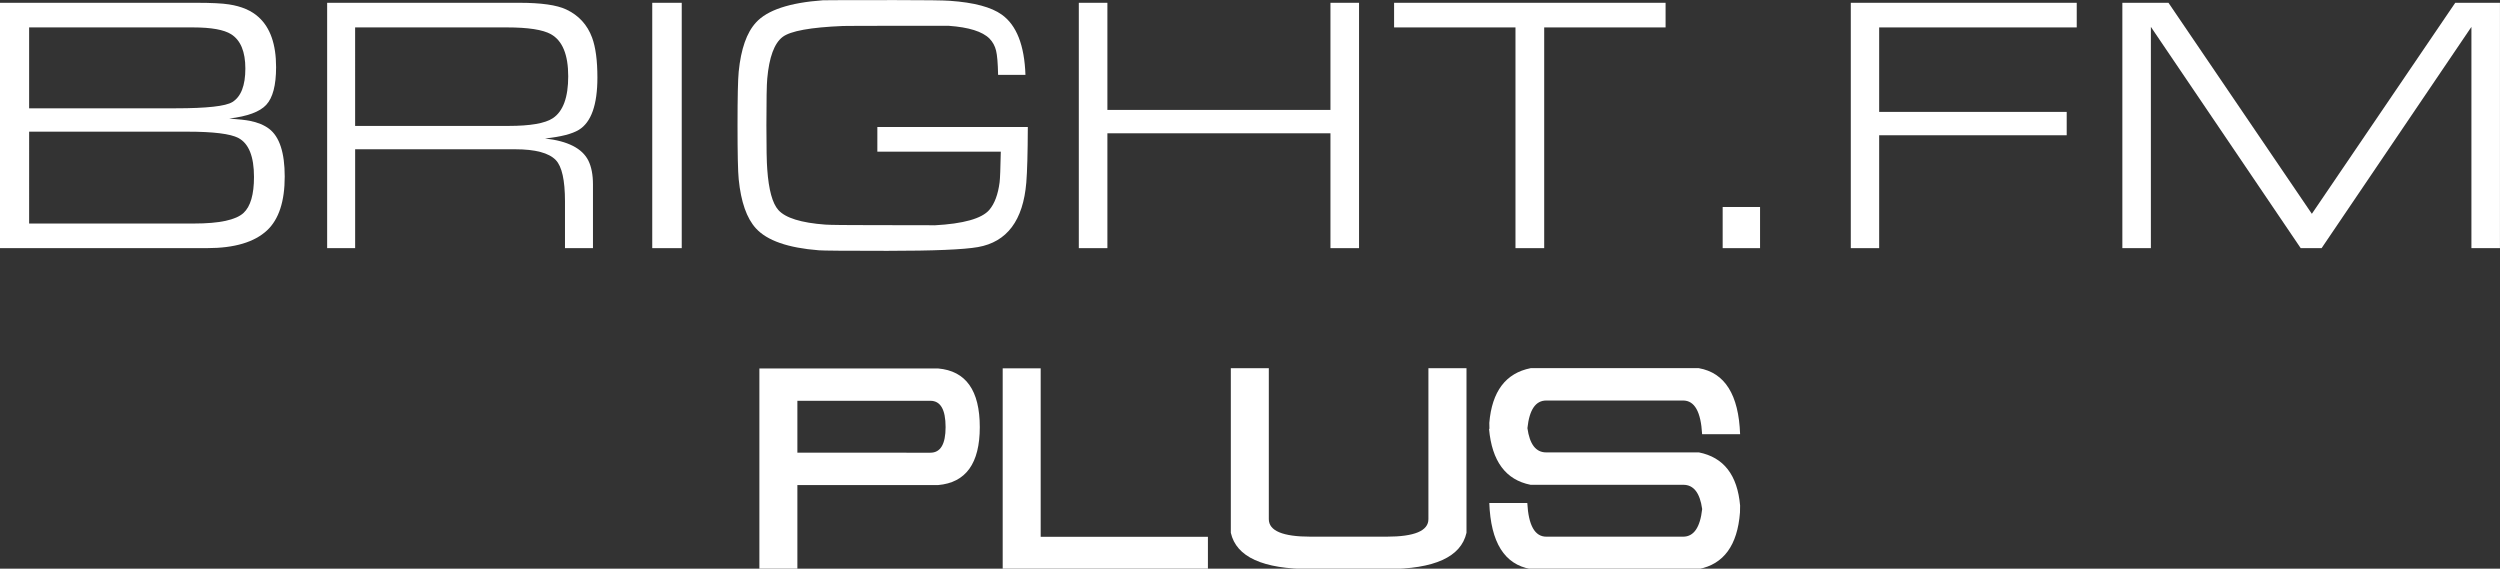 <?xml version="1.0" encoding="UTF-8" standalone="no"?>
<svg
   xmlns:dc="http://purl.org/dc/elements/1.1/"
   xmlns:cc="http://creativecommons.org/ns#"
   xmlns:rdf="http://www.w3.org/1999/02/22-rdf-syntax-ns#"
   xmlns:svg="http://www.w3.org/2000/svg"
   xmlns="http://www.w3.org/2000/svg"
   xmlns:sodipodi="http://sodipodi.sourceforge.net/DTD/sodipodi-0.dtd"
   xmlns:inkscape="http://www.inkscape.org/namespaces/inkscape"
   version="1.1"
   viewBox="0 0 600 136.48"
   id="svg34"
   sodipodi:docname="brightfmplus.light.svg"
   inkscape:version="1.0.1 (3bc2e813f5, 2020-09-07)">
  <rect x="0" y="0" width="600" height="136.48" fill="#333333" stroke="none"/>
  <defs
     id="defs38" />
  <sodipodi:namedview
     pagecolor="#ffffff"
     bordercolor="#666666"
     borderopacity="1"
     objecttolerance="10"
     gridtolerance="10"
     guidetolerance="10"
     inkscape:pageopacity="0"
     inkscape:pageshadow="2"
     inkscape:window-width="1920"
     inkscape:window-height="1017"
     id="namedview36"
     showgrid="false"
     inkscape:zoom="1.6907548"
     inkscape:cx="300"
     inkscape:cy="68.239998"
     inkscape:window-x="-8"
     inkscape:window-y="-8"
     inkscape:window-maximized="1"
     inkscape:current-layer="svg34" />
  <g
     transform="matrix(2.5 0 0 2.5 827.14 -386.72)"
     id="g32"
     style="fill:#ffffff">
    <g
       transform="matrix(4.236 0 0 3.756 -695.47 -287.39)"
       stroke-width=".379"
       style="shape-inside:url(#rect12-2);white-space:pre;fill:#ffffff"
       aria-label="PLUS"
       id="g10">
      <path
         d="m107.16 129.27q0.345 0 0.345-0.655 0-0.672-0.345-0.672h-3.014v1.326zm-3.014 0.827v2.153h-0.861v-5.133h4.051q0.944 0.093 0.944 1.499 0 1.388-0.944 1.481z"
         style="font-variant-caps:normal;font-variant-east-asian:normal;font-variant-ligatures:normal;font-variant-numeric:normal;fill:#ffffff"
         id="path2" />
      <path
         d="m109.66 131.42h3.79v0.827h-4.651v-5.133h0.861z"
         style="font-variant-caps:normal;font-variant-east-asian:normal;font-variant-ligatures:normal;font-variant-numeric:normal;fill:#ffffff"
         id="path4" />
      <path
         d="m119.31 127.11v4.207q-0.186 0.927-1.809 0.927h-1.723q-1.623 0-1.809-0.927v-4.207h0.861v3.858q0 0.448 0.947 0.448h1.723q0.947 0 0.947-0.448v-3.858z"
         style="font-variant-caps:normal;font-variant-east-asian:normal;font-variant-ligatures:normal;font-variant-numeric:normal;fill:#ffffff"
         id="path6" />
      <path
         d="m119.82 128.66h0.01l-3e-3 -0.152q0.09-1.209 0.937-1.399h3.81q0.889 0.176 0.937 1.688h-0.861q-0.041-0.861-0.431-0.861h-3.101q-0.362 0-0.427 0.706 0.076 0.62 0.424 0.62h3.462q0.844 0.189 0.934 1.361l-3e-3 0.176q-0.086 1.258-0.934 1.444h-3.81q-0.889-0.176-0.937-1.688h0.861q0.041 0.861 0.431 0.861h3.101q0.362 0 0.431-0.706-0.076-0.62-0.427-0.62h-3.462q-0.844-0.189-0.941-1.43z"
         style="font-variant-caps:normal;font-variant-east-asian:normal;font-variant-ligatures:normal;font-variant-numeric:normal;fill:#ffffff"
         id="path8" />
    </g>
    <g
       stroke-width=".4"
       aria-label="BRIGHT.FM"
       id="g30"
       style="fill:#ffffff">
      <path
         d="m-330.89 178.51v-23.554h18.86q2.192 0 3.158 0.155 1.812 0.276 2.847 1.225 1.674 1.518 1.674 4.797 0 2.606-0.949 3.624-0.932 1.001-3.555 1.311 1.415 0.104 2.002 0.224 1.122 0.224 1.829 0.759 1.501 1.139 1.501 4.59 0 3.572-1.691 5.159-1.829 1.708-5.746 1.708zm2.83-13.425h14.063q4.487 0 5.453-0.604 1.242-0.776 1.242-3.21 0-2.433-1.363-3.296-1.035-0.656-3.675-0.656h-15.72zm0 11.061h15.841q3.641 0 4.745-1.018 1.001-0.932 1.001-3.451 0-2.951-1.501-3.744-1.156-0.604-4.883-0.604h-15.202z"
         style="font-variant-caps:normal;font-variant-east-asian:normal;font-variant-ligatures:normal;font-variant-numeric:normal;fill:#ffffff"
         id="path12" />
      <path
         d="m-299.45 178.51v-23.554h18.442q3.145 0 4.504 0.638 1.802 0.846 2.49 2.709 0.508 1.38 0.508 3.831 0 3.934-1.785 5.021-0.966 0.587-3.243 0.828 3.276 0.362 4.16 2.122 0.442 0.897 0.442 2.278v6.126h-2.686v-4.487q0-3.054-0.884-3.969-0.999-1.035-3.898-1.035h-15.363v9.491zm2.686-11.734h14.724q3.145 0 4.258-0.742 1.474-0.984 1.474-4.021 0-3.106-1.654-4.038-1.163-0.656-4.242-0.656h-14.561z"
         style="font-variant-caps:normal;font-variant-east-asian:normal;font-variant-ligatures:normal;font-variant-numeric:normal;fill:#ffffff"
         id="path14" />
      <path
         d="m-268.24 178.51v-23.554h2.83v23.554z"
         style="font-variant-caps:normal;font-variant-east-asian:normal;font-variant-ligatures:normal;font-variant-numeric:normal;fill:#ffffff"
         id="path16" />
      <path
         d="m-246.63 166.88h14.445q-0.016 3.762-0.146 5.332-0.454 5.453-4.637 6.195-2.043 0.362-8.706 0.362-5.998 0-6.566-0.052-4.442-0.345-6.047-2.105-1.329-1.45-1.654-4.711-0.113-1.122-0.113-5.177 0-4.038 0.113-5.159 0.324-3.261 1.654-4.711 1.621-1.795 6.436-2.14 0.308-0.017 6.971-0.017 4.296 0 5.22 0.069 3.469 0.242 4.977 1.329 2.124 1.518 2.27 5.781h-2.626q-0.032-1.674-0.195-2.329-0.162-0.673-0.632-1.156-1.021-1.018-3.907-1.225-0.113 0-4.183 0-5.496 0-5.966 0.017-4.669 0.19-5.804 1.053-1.2 0.915-1.475 4.003-0.081 0.828-0.081 4.487 0 3.227 0.081 4.21 0.211 2.968 1.07 3.917 1.021 1.139 4.507 1.398 0.713 0.052 4.831 0.052 5.917 0 5.626 0.017 4.199-0.224 5.285-1.484 0.762-0.897 0.989-2.657 0.065-0.535 0.113-2.933h-11.851z"
         style="font-variant-caps:normal;font-variant-east-asian:normal;font-variant-ligatures:normal;font-variant-numeric:normal;fill:#ffffff"
         id="path18" />
      <path
         d="m-227.29 178.51v-23.554h2.744v10.284h21.414v-10.284h2.744v23.554h-2.744v-11.026h-21.414v11.026z"
         style="font-variant-caps:normal;font-variant-east-asian:normal;font-variant-ligatures:normal;font-variant-numeric:normal;fill:#ffffff"
         id="path20" />
      <path
         d="m-185.37 178.51v-21.19h-11.653v-2.364h26.063v2.364h-11.653v21.19z"
         style="font-variant-caps:normal;font-variant-east-asian:normal;font-variant-ligatures:normal;font-variant-numeric:normal;fill:#ffffff"
         id="path22" />
      <path
         d="m-165.48 178.51v-3.951h3.589v3.951z"
         style="font-variant-caps:normal;font-variant-east-asian:normal;font-variant-ligatures:normal;font-variant-numeric:normal;fill:#ffffff"
         id="path24" />
      <path
         d="m-153.18 178.51v-23.554h21.69v2.364h-18.966v8.11h18.003v2.243h-18.003v10.837z"
         style="font-variant-caps:normal;font-variant-east-asian:normal;font-variant-ligatures:normal;font-variant-numeric:normal;fill:#ffffff"
         id="path26" />
      <path
         d="m-127.11 178.51v-23.554h4.427l13.765 20.258 13.765-20.258h4.293v23.554h-2.74v-21.242l-14.383 21.242h-2.005l-14.383-21.242v21.242z"
         style="font-variant-caps:normal;font-variant-east-asian:normal;font-variant-ligatures:normal;font-variant-numeric:normal;fill:#ffffff"
         id="path28" />
    </g>
  </g>
</svg>
